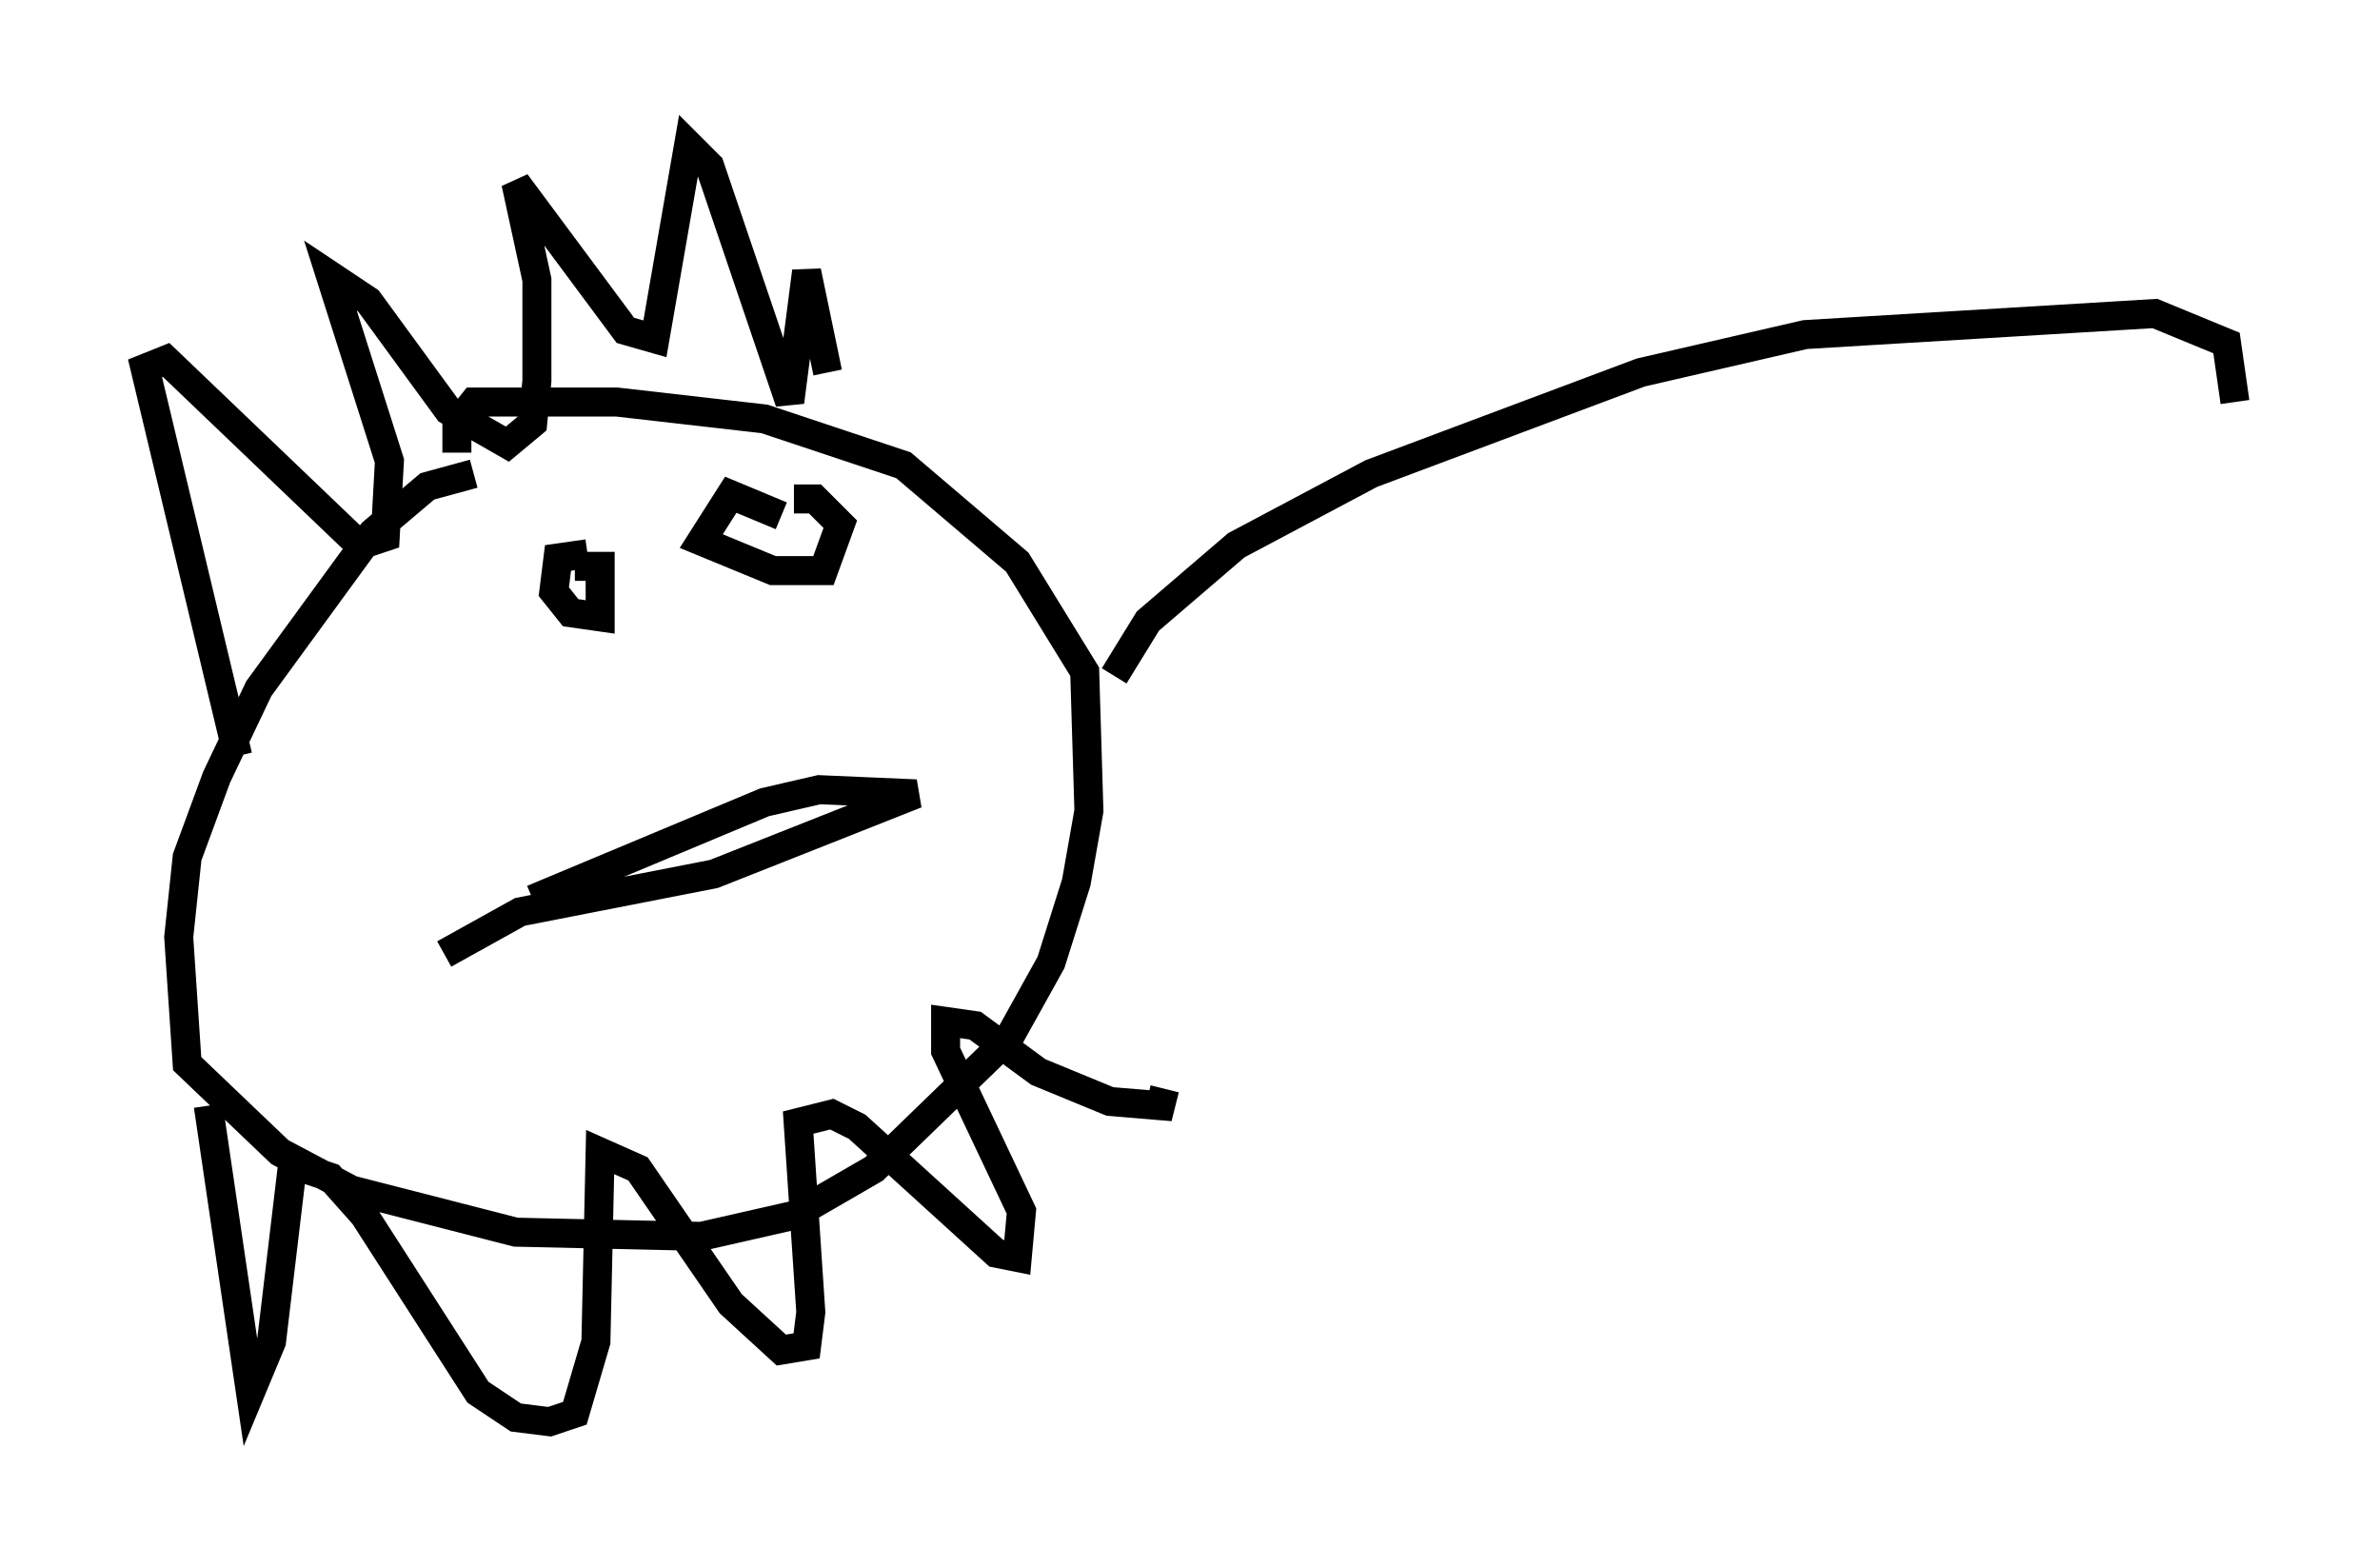 <?xml version="1.0" encoding="utf-8" ?>
<svg baseProfile="full" height="54.011" version="1.1" width="82.045" xmlns="http://www.w3.org/2000/svg" xmlns:ev="http://www.w3.org/2001/xml-events" xmlns:xlink="http://www.w3.org/1999/xlink"><defs /><rect fill="white" height="54.011" width="82.045" x="0" y="0" /><path d="M18.218, 16.911 m-1.888, -0.581 l-1.598, 0.436 -1.888, 1.598 l-3.922, 5.374 -1.453, 3.05 l-1.017, 2.76 -0.291, 2.76 l0.291, 4.358 3.196, 3.05 l2.469, 1.307 5.665, 1.453 l6.391, 0.145 3.196, -0.726 l2.76, -1.598 4.648, -4.503 l1.453, -2.615 0.872, -2.76 l0.436, -2.469 -0.145, -4.793 l-2.324, -3.777 -3.922, -3.341 l-4.793, -1.598 -5.084, -0.581 l-4.939, 0.0 -0.581, 0.726 l0.0, 1.017 m4.503, 3.486 l-1.017, 0.145 -0.145, 1.162 l0.581, 0.726 1.017, 0.145 l0.0, -1.743 -0.872, 0.0 m7.117, -1.743 l-1.743, -0.726 -1.017, 1.598 l2.469, 1.017 1.743, 0.0 l0.581, -1.598 -0.872, -0.872 l-0.726, 0.0 m-12.056, 15.687 l2.615, -1.453 6.682, -1.307 l6.972, -2.76 -3.341, -0.145 l-1.888, 0.436 -7.989, 3.341 m-11.184, 7.117 l1.453, 9.877 0.726, -1.743 l0.726, -6.101 1.307, 0.436 l1.162, 1.307 3.922, 6.101 l1.307, 0.872 1.162, 0.145 l0.872, -0.291 0.726, -2.469 l0.145, -6.536 1.307, 0.581 l3.196, 4.648 1.743, 1.598 l0.872, -0.145 0.145, -1.162 l-0.436, -6.536 1.162, -0.291 l0.872, 0.436 4.793, 4.358 l0.726, 0.145 0.145, -1.598 l-2.615, -5.52 0.0, -1.017 l1.017, 0.145 2.179, 1.598 l2.469, 1.017 1.743, 0.145 l0.145, -0.581 m-31.955, -11.475 l-3.196, -13.363 0.726, -0.291 l6.682, 6.391 0.872, -0.291 l0.145, -2.615 -2.034, -6.391 l1.307, 0.872 2.76, 3.777 l2.034, 1.162 0.872, -0.726 l0.145, -1.453 0.0, -3.486 l-0.726, -3.341 3.777, 5.084 l1.017, 0.291 1.162, -6.682 l0.726, 0.726 2.76, 8.134 l0.581, -4.503 0.726, 3.486 m9.877, 10.458 l1.162, -1.888 3.05, -2.615 l4.648, -2.469 9.296, -3.486 l5.665, -1.307 12.056, -0.726 l2.469, 1.017 0.291, 2.034 " fill="none" stroke="black" stroke-width="1" /></svg>